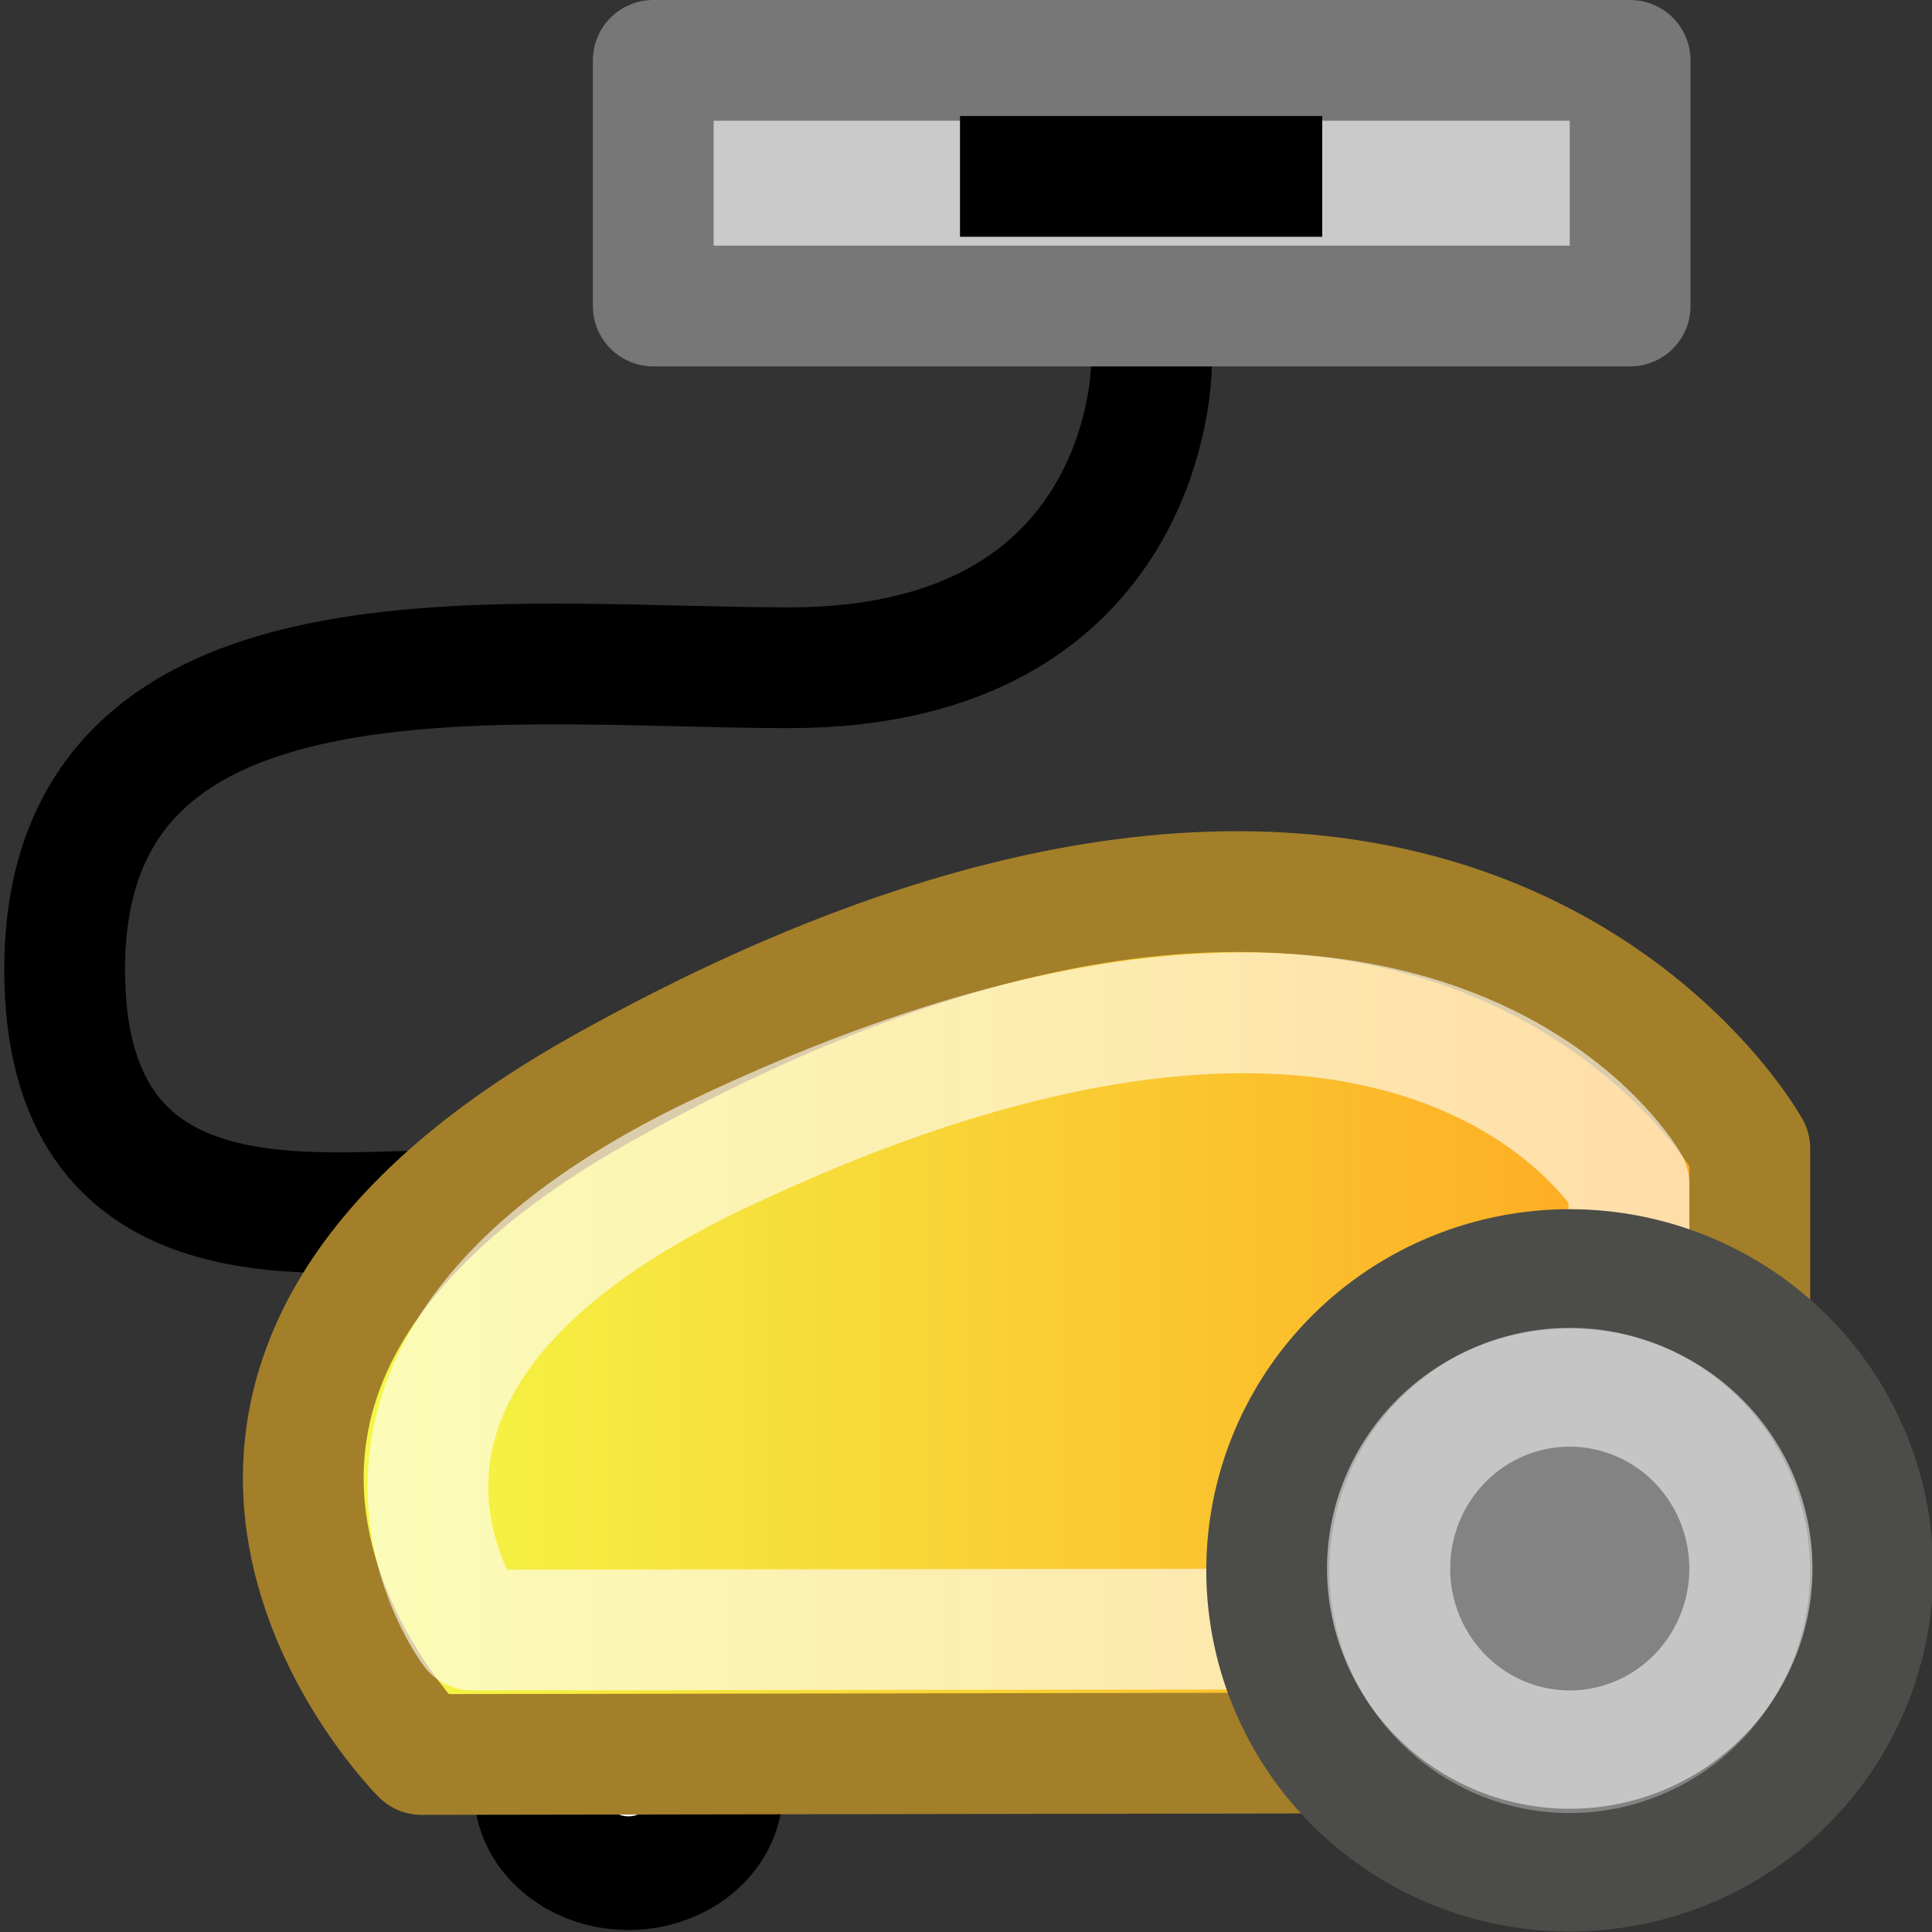 <?xml version="1.0" encoding="UTF-8" standalone="no"?>
<!-- Created with Inkscape (http://www.inkscape.org/) -->

<svg
   xmlns:dc="http://purl.org/dc/elements/1.1/"
   xmlns:cc="http://creativecommons.org/ns#"
   xmlns:rdf="http://www.w3.org/1999/02/22-rdf-syntax-ns#"
   xmlns:svg="http://www.w3.org/2000/svg"
   xmlns="http://www.w3.org/2000/svg"
   xmlns:xlink="http://www.w3.org/1999/xlink"
   xmlns:sodipodi="http://sodipodi.sourceforge.net/DTD/sodipodi-0.dtd"
   xmlns:inkscape="http://www.inkscape.org/namespaces/inkscape"
   width="48"
   height="48"
   id="svg6944"
   sodipodi:version="0.32"
   inkscape:version="0.46+devel r21210 custom"
   version="1.0"
   sodipodi:docname="document-cleanup.svg"
   inkscape:output_extension="org.inkscape.output.svg.inkscape">
  <rect width="100%" height="100%" fill="#333333" stroke="none"/>
  <defs
     id="defs6946">
    <linearGradient
       id="linearGradient800">
      <stop
         id="stop998"
         offset="0"
         style="stop-color:#f3ff49;stop-opacity:1;" />
      <stop
         id="stop999"
         offset="1"
         style="stop-color:#ffa01e;stop-opacity:1;" />
    </linearGradient>
    <linearGradient
       inkscape:collect="always"
       xlink:href="#linearGradient800"
       id="linearGradient7452"
       gradientUnits="userSpaceOnUse"
       x1="26.012"
       y1="210.957"
       x2="38.991"
       y2="210.957"
       gradientTransform="matrix(3,0,0,3,-72,-600)" />
  </defs>
  <sodipodi:namedview
     id="base"
     pagecolor="#ffffff"
     bordercolor="#666666"
     borderopacity="1.0"
     inkscape:pageopacity="0.0"
     inkscape:pageshadow="2"
     inkscape:zoom="1.979899"
     inkscape:cx="19.54237"
     inkscape:cy="-1.3887597"
     inkscape:document-units="px"
     inkscape:current-layer="layer1"
     showgrid="false"
     inkscape:window-width="675"
     inkscape:window-height="431"
     inkscape:window-x="339"
     inkscape:window-y="112" />
  <g
     inkscape:label="Layer 1"
     inkscape:groupmode="layer"
     id="layer1">
    <path
       sodipodi:nodetypes="cssc"
       id="path6856"
       d="m 10.606,30.09 c -3,0 -9,0.915 -9,-6 0,-9 10.885,-7.5 18,-7.5 9,0 9,-7.5 9,-7.5"
       style="fill:none;stroke:#000000;stroke-width:3px;stroke-linecap:butt;stroke-linejoin:miter;stroke-opacity:1" />
    <path
       transform="matrix(0.359,0,0,0.318,-82.663,13.466)"
       d="m 280,97.5 a 6.25,6.5 0 1 1 -12.5,0 6.25,6.5 0 1 1 12.5,0 z"
       sodipodi:ry="6.5"
       sodipodi:rx="6.25"
       sodipodi:cy="97.5"
       sodipodi:cx="273.75"
       id="path6858"
       style="fill:#ffffff;fill-opacity:1;fill-rule:evenodd;stroke:#000000;stroke-width:8.878;stroke-linecap:round;stroke-linejoin:round;stroke-miterlimit:4;stroke-opacity:1;stroke-dasharray:none;stroke-dashoffset:0;marker:none;display:inline"
       sodipodi:type="arc" />
    <path
       sodipodi:nodetypes="ccccs"
       id="path6860"
       d="m 14.974,27.037 c 21.108,-11.809 28.5,1.5 28.5,1.5 l 0,15 -33,0.053 c 0,0 -9,-9 4.5,-16.553 z"
       style="fill:url(#linearGradient7452);fill-opacity:1;fill-rule:nonzero;stroke:#a37f2a;stroke-width:3;stroke-linecap:round;stroke-linejoin:round;stroke-miterlimit:4;stroke-opacity:1;stroke-dasharray:none;stroke-dashoffset:0;marker:none;visibility:visible;display:inline;overflow:visible;enable-background:accumulate" />
    <path
       style="fill:none;stroke:#ffffff;stroke-width:3;stroke-linecap:round;stroke-linejoin:round;stroke-miterlimit:4;stroke-opacity:0.611;stroke-dashoffset:0;marker:none;display:inline"
       d="m 17.907,28.645 c 17.418,-8.262 22.563,0.776 22.563,0.776 l 0,11.041 -28.734,0.037 c 0,0 -4.969,-6.57 6.171,-11.855 z"
       id="path6888"
       sodipodi:nodetypes="ccccs" />
    <path
       transform="matrix(1.2,0,0,1.154,-289.5,-73.5)"
       d="m 280,97.5 a 6.25,6.5 0 1 1 -12.5,0 6.25,6.5 0 1 1 12.5,0 z"
       sodipodi:ry="6.5"
       sodipodi:rx="6.25"
       sodipodi:cy="97.5"
       sodipodi:cx="273.75"
       id="path6862"
       style="fill:#838383;fill-opacity:1;fill-rule:nonzero;stroke:#4c4d49;stroke-width:2.55;stroke-linecap:round;stroke-linejoin:round;stroke-miterlimit:4;stroke-opacity:1;stroke-dasharray:none;stroke-dashoffset:0;marker:none;visibility:visible;display:inline;overflow:visible;enable-background:accumulate"
       sodipodi:type="arc" />
    <rect
       y="1.5"
       x="16.23"
       height="6.103"
       width="24.27"
       id="rect6864"
       style="fill:#cacaca;fill-opacity:1;fill-rule:nonzero;stroke:#777777;stroke-width:3;stroke-linecap:round;stroke-linejoin:round;stroke-miterlimit:4;stroke-opacity:1;stroke-dasharray:none;stroke-dashoffset:0;marker:none;visibility:visible;display:inline;overflow:visible;enable-background:accumulate" />
    <path
       style="fill:none;stroke:#000000;stroke-width:3px;stroke-linecap:square;stroke-linejoin:miter;stroke-opacity:1"
       d="m 25.351,4.383 6,0"
       id="path6866" />
    <path
       sodipodi:type="arc"
       style="fill:none;stroke:#ffffff;stroke-width:4.249;stroke-linecap:round;stroke-linejoin:round;stroke-miterlimit:4;stroke-opacity:0.532;stroke-dasharray:none;stroke-dashoffset:0;marker:none;visibility:visible;display:inline;overflow:visible;enable-background:accumulate"
       id="path7479"
       sodipodi:cx="273.75"
       sodipodi:cy="97.5"
       sodipodi:rx="6.25"
       sodipodi:ry="6.5"
       d="m 280,97.5 a 6.25,6.5 0 1 1 -12.5,0 6.25,6.5 0 1 1 12.5,0 z"
       transform="matrix(0.72,0,0,0.692,-158.1,-28.5)" />
  </g>
</svg>
